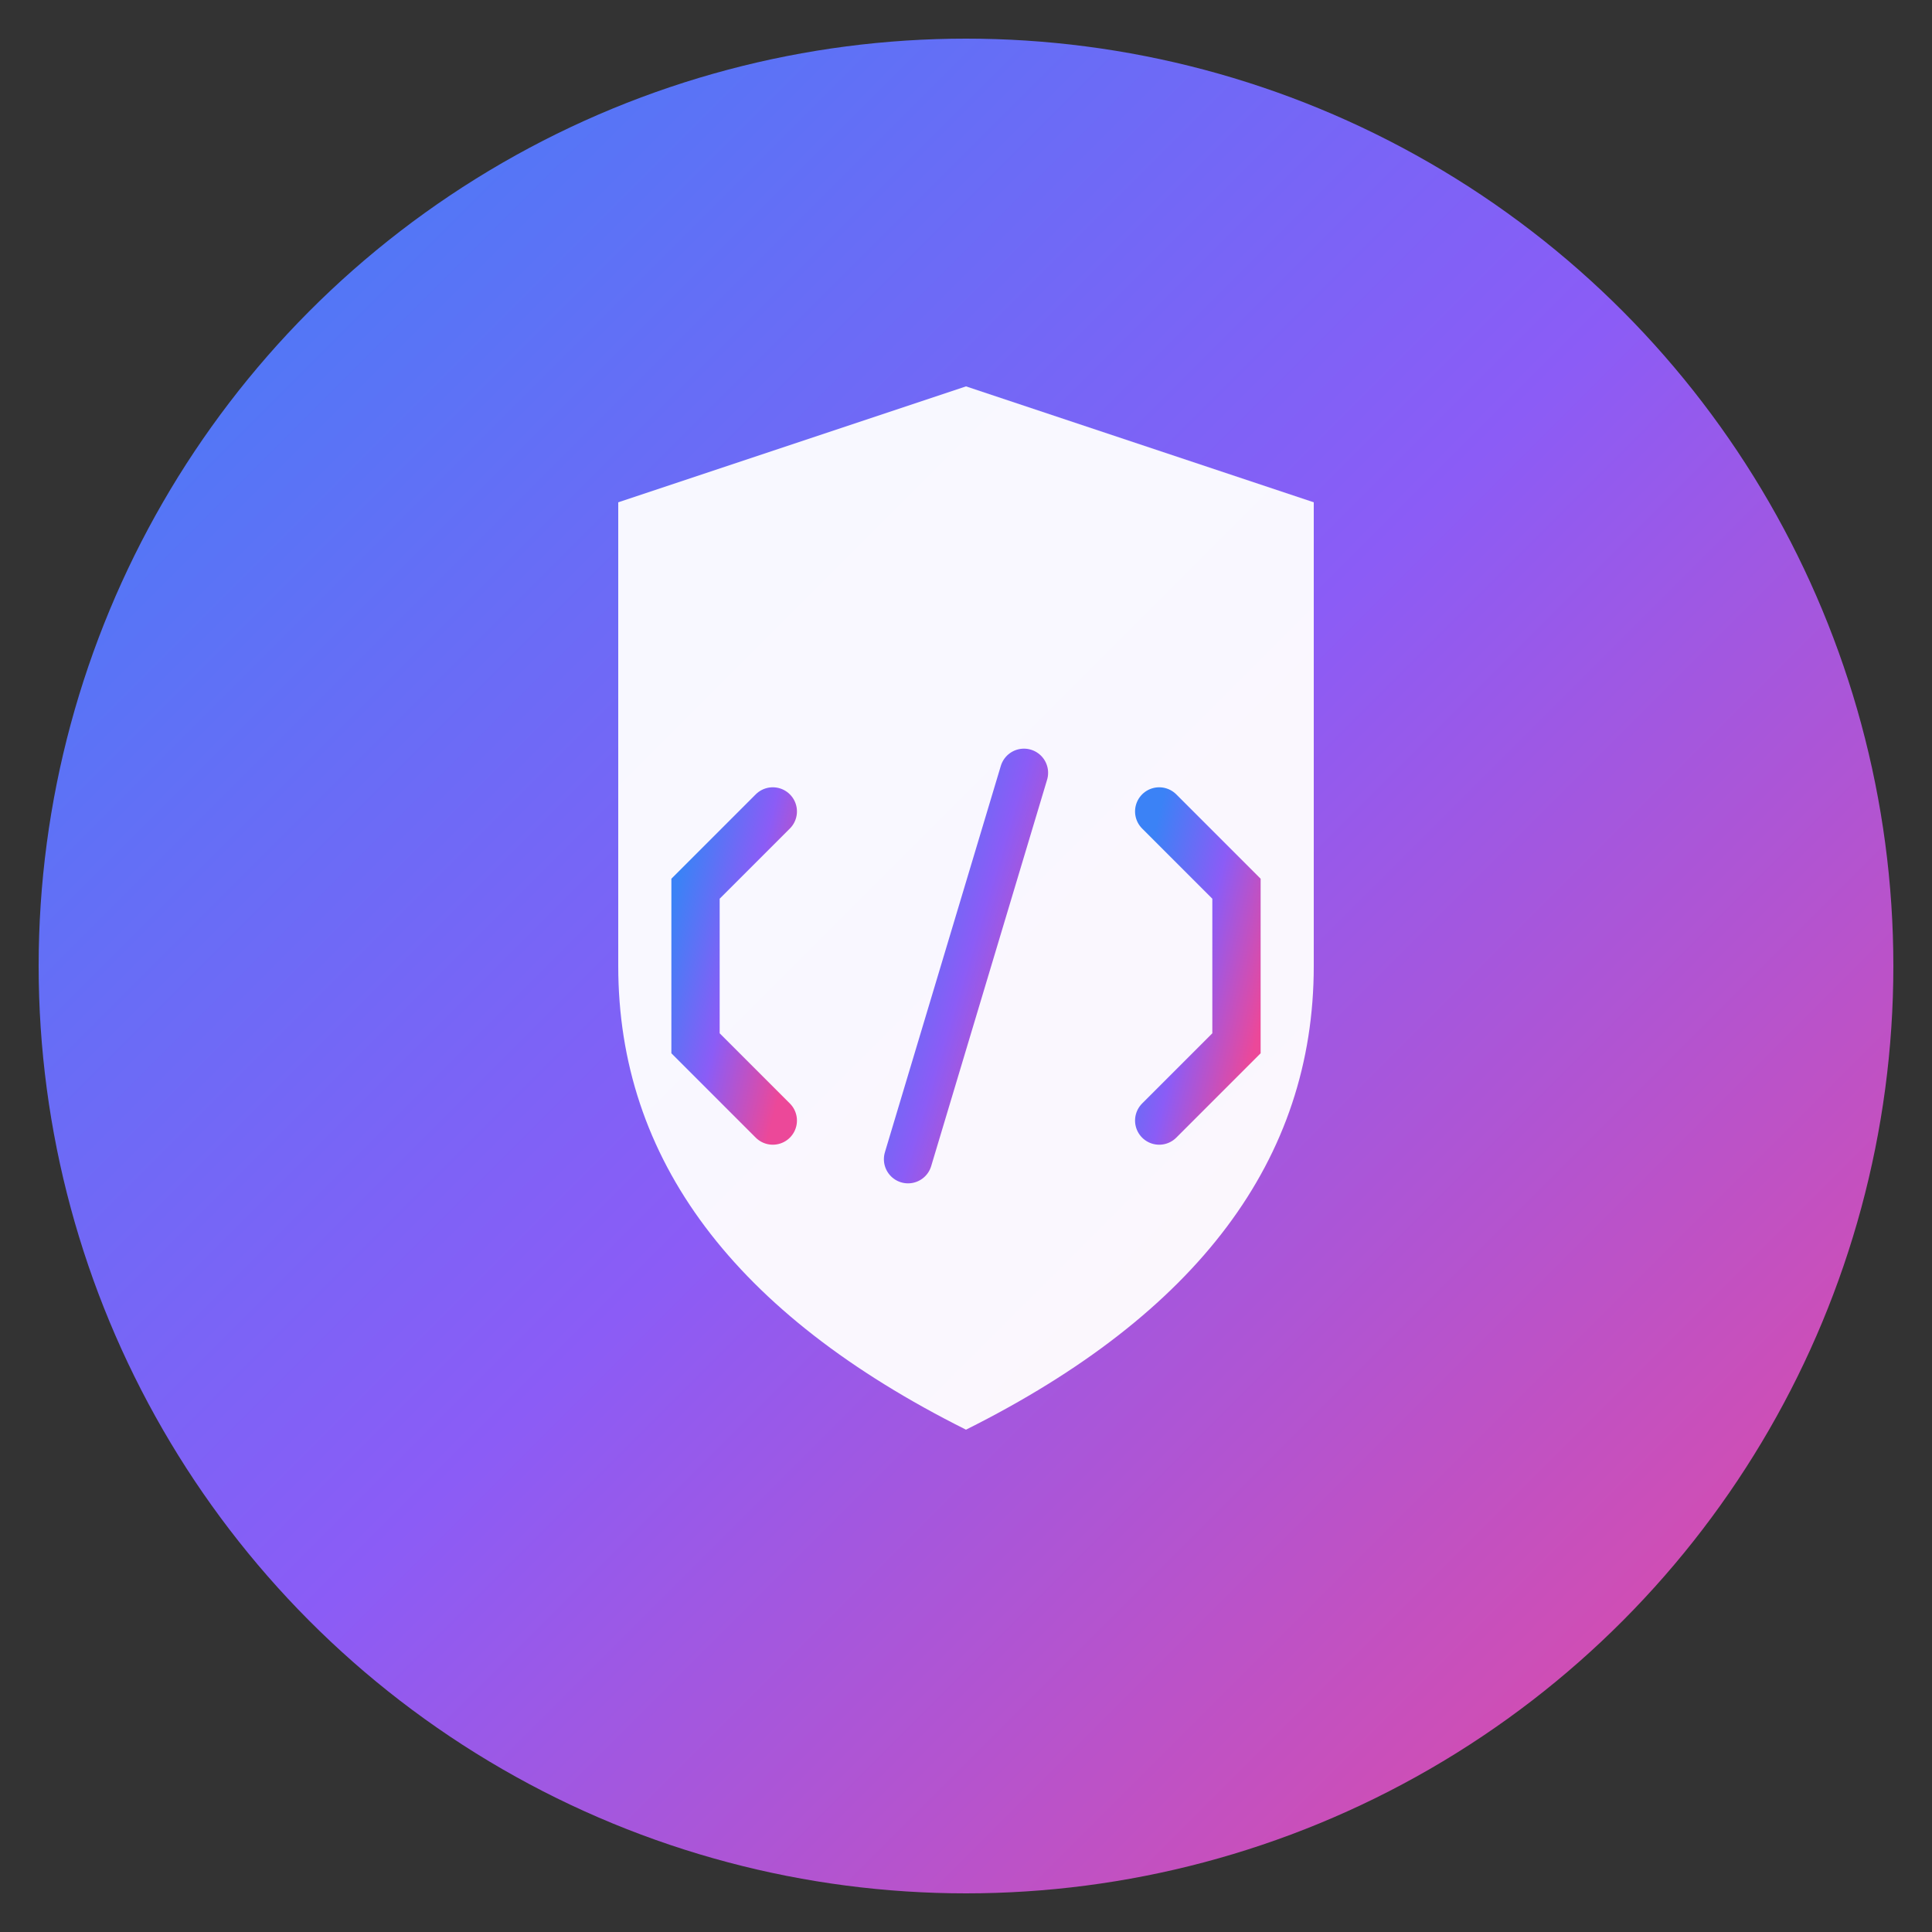 <svg xmlns="http://www.w3.org/2000/svg" viewBox="0 0 100 100">
  <rect x="0" y="0" width="100" height="100" fill="#333333" stroke="none"/>
  <defs>
    <linearGradient id="grad1" x1="0%" y1="0%" x2="100%" y2="100%">
      <stop offset="0%" style="stop-color:#3b82f6;stop-opacity:1" />
      <stop offset="50%" style="stop-color:#8b5cf6;stop-opacity:1" />
      <stop offset="100%" style="stop-color:#ec4899;stop-opacity:1" />
    </linearGradient>
  </defs>
  
  <!-- Background Circle -->
  <circle cx="50" cy="50" r="48" fill="url(#grad1)"/>
  
  <!-- Shield with Code Symbol -->
  <g transform="translate(50, 50)">
    <!-- Shield outline -->
    <path d="M0,-30 L18,-24 L18,0 Q18,15 0,24 Q-18,15 -18,0 L-18,-24 Z" 
          fill="white" opacity="0.95"/>
    
    <!-- Code brackets -->
    <path d="M-10,-8 L-14,-4 L-14,4 L-10,8" 
          fill="none" stroke="url(#grad1)" stroke-width="2.5" stroke-linecap="round"/>
    <path d="M10,-8 L14,-4 L14,4 L10,8" 
          fill="none" stroke="url(#grad1)" stroke-width="2.5" stroke-linecap="round"/>
    
    <!-- Forward slash -->
    <line x1="-3" y1="10" x2="3" y2="-10" 
          stroke="url(#grad1)" stroke-width="2.5" stroke-linecap="round"/>
  </g>
</svg>
